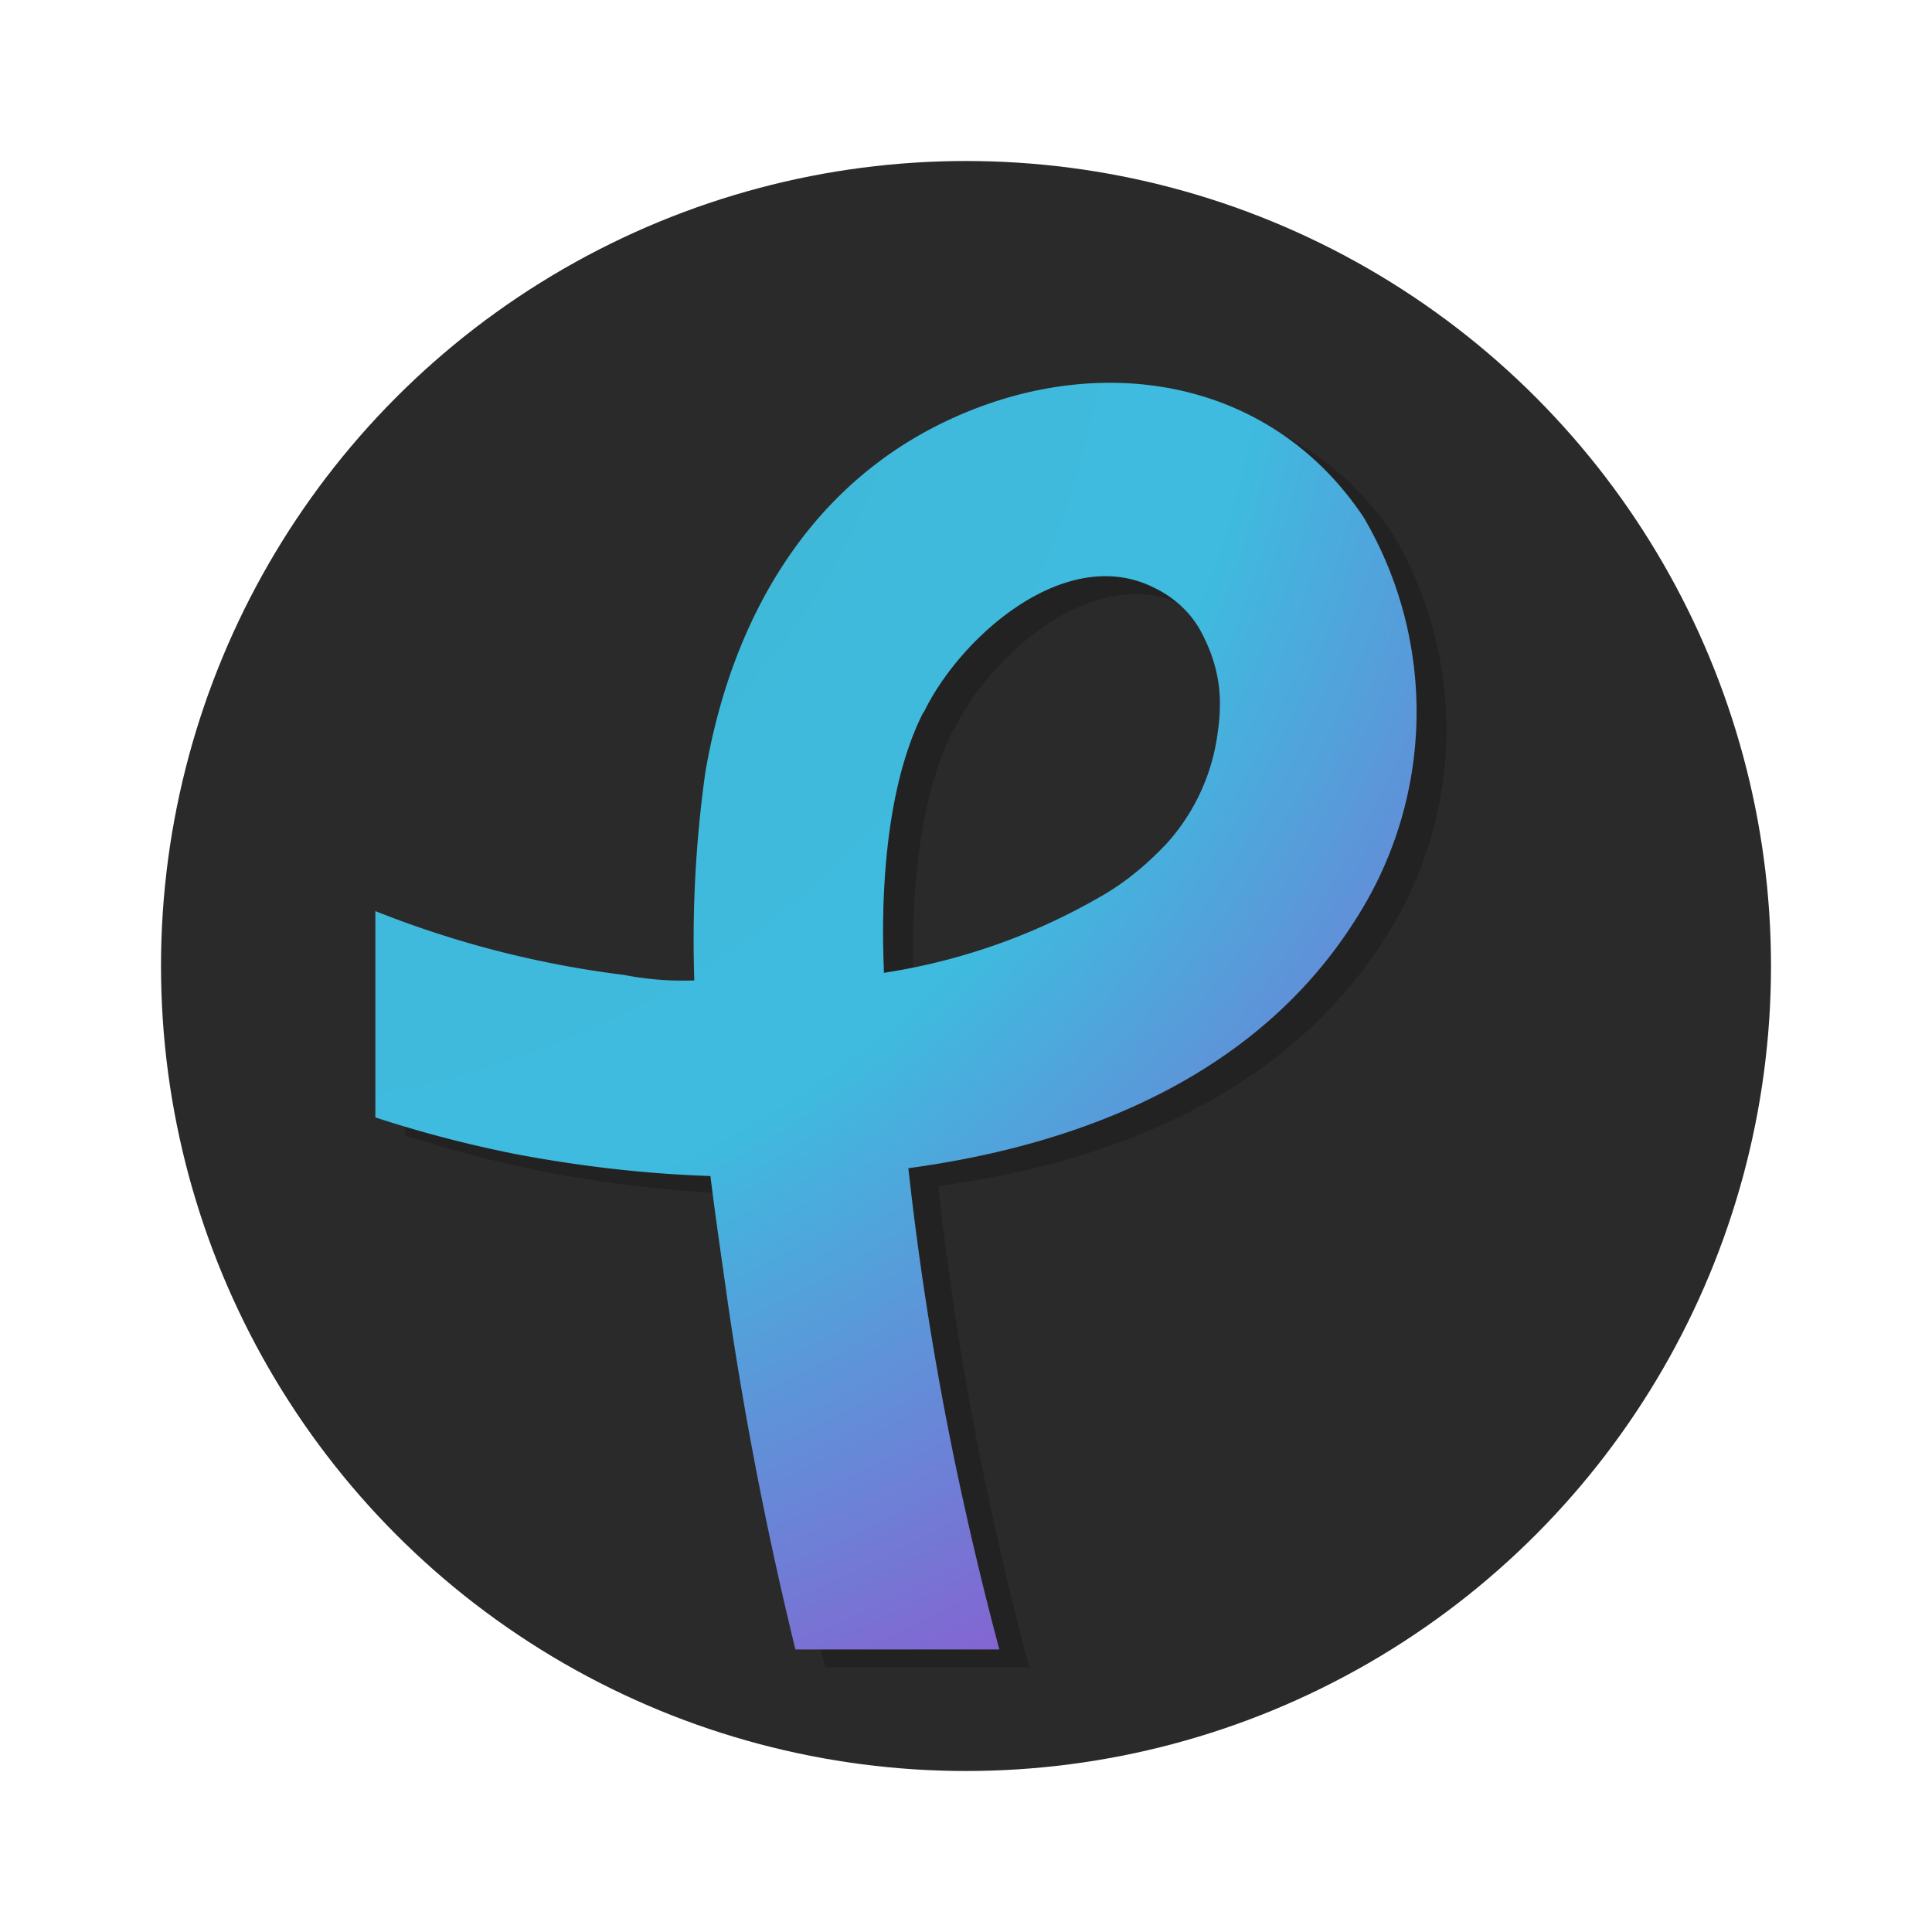 <svg xmlns="http://www.w3.org/2000/svg" width="24" height="24" fill="none"><circle cx="12" cy="12" r="10" fill="#2A2A2A"/><path fill="#000" fill-opacity=".201" d="M11.653 14.734c2.23-.3 4.348-1.185 5.547-3.073a4.77 4.77 0 0 0 .11-5.014c-1.148-1.718-3.237-2.067-5.073-1.245-1.815.808-2.778 2.511-3.104 4.414a15 15 0 0 0-.137 2.585 3.8 3.8 0 0 1-.873-.068 12.5 12.5 0 0 1-3.089-.793v2.563c.565.185 1.148.337 1.74.455.793.15 1.6.246 2.423.273.068.56.15 1.097.218 1.6q.316 2.157.837 4.281h2.533a44 44 0 0 1-.542-2.28 39 39 0 0 1-.587-3.689zm.191-5.658c.451-.94 1.763-2.103 2.859-1.555.26.123.478.328.601.574.15.286.233.601.219.926 0 .11-.014.218-.027.314a2.54 2.54 0 0 1-.629 1.363c-.246.26-.52.491-.837.67a7.7 7.7 0 0 1-2.68.94c.013 0-.151-1.978.491-3.237z"/><path fill="url(#a)" d="M11.282 14.512c2.23-.3 4.348-1.185 5.547-3.073a4.77 4.77 0 0 0 .11-5.014c-1.148-1.719-3.236-2.067-5.073-1.245-1.815.808-2.778 2.51-3.104 4.414a15 15 0 0 0-.137 2.585 3.8 3.8 0 0 1-.873-.068 12.5 12.5 0 0 1-3.089-.793v2.563c.565.185 1.148.337 1.74.455.793.15 1.6.246 2.422.273.069.56.15 1.097.22 1.6q.316 2.157.836 4.281h2.533a44 44 0 0 1-.542-2.281 39 39 0 0 1-.587-3.688zm.191-5.658c.451-.94 1.763-2.104 2.86-1.555.26.123.478.328.6.574.15.286.233.6.22.926 0 .11-.015.218-.028.314a2.54 2.54 0 0 1-.629 1.362c-.245.26-.519.492-.837.67a7.7 7.7 0 0 1-2.68.94c.014 0-.15-1.977.491-3.236z"/><defs><radialGradient id="a" cx="0" cy="0" r="1" gradientTransform="matrix(33.432 0 0 33.251 2.753 2.694)" gradientUnits="userSpaceOnUse"><stop stop-color="#4BA6A8"/><stop offset=".086" stop-color="#45AFC0"/><stop offset=".176" stop-color="#41B6D1"/><stop offset=".274" stop-color="#3FBADC"/><stop offset=".391" stop-color="#3EBBDF"/><stop offset=".686" stop-color="#9C46CD"/><stop offset=".859" stop-color="#D400C3"/></radialGradient></defs></svg>